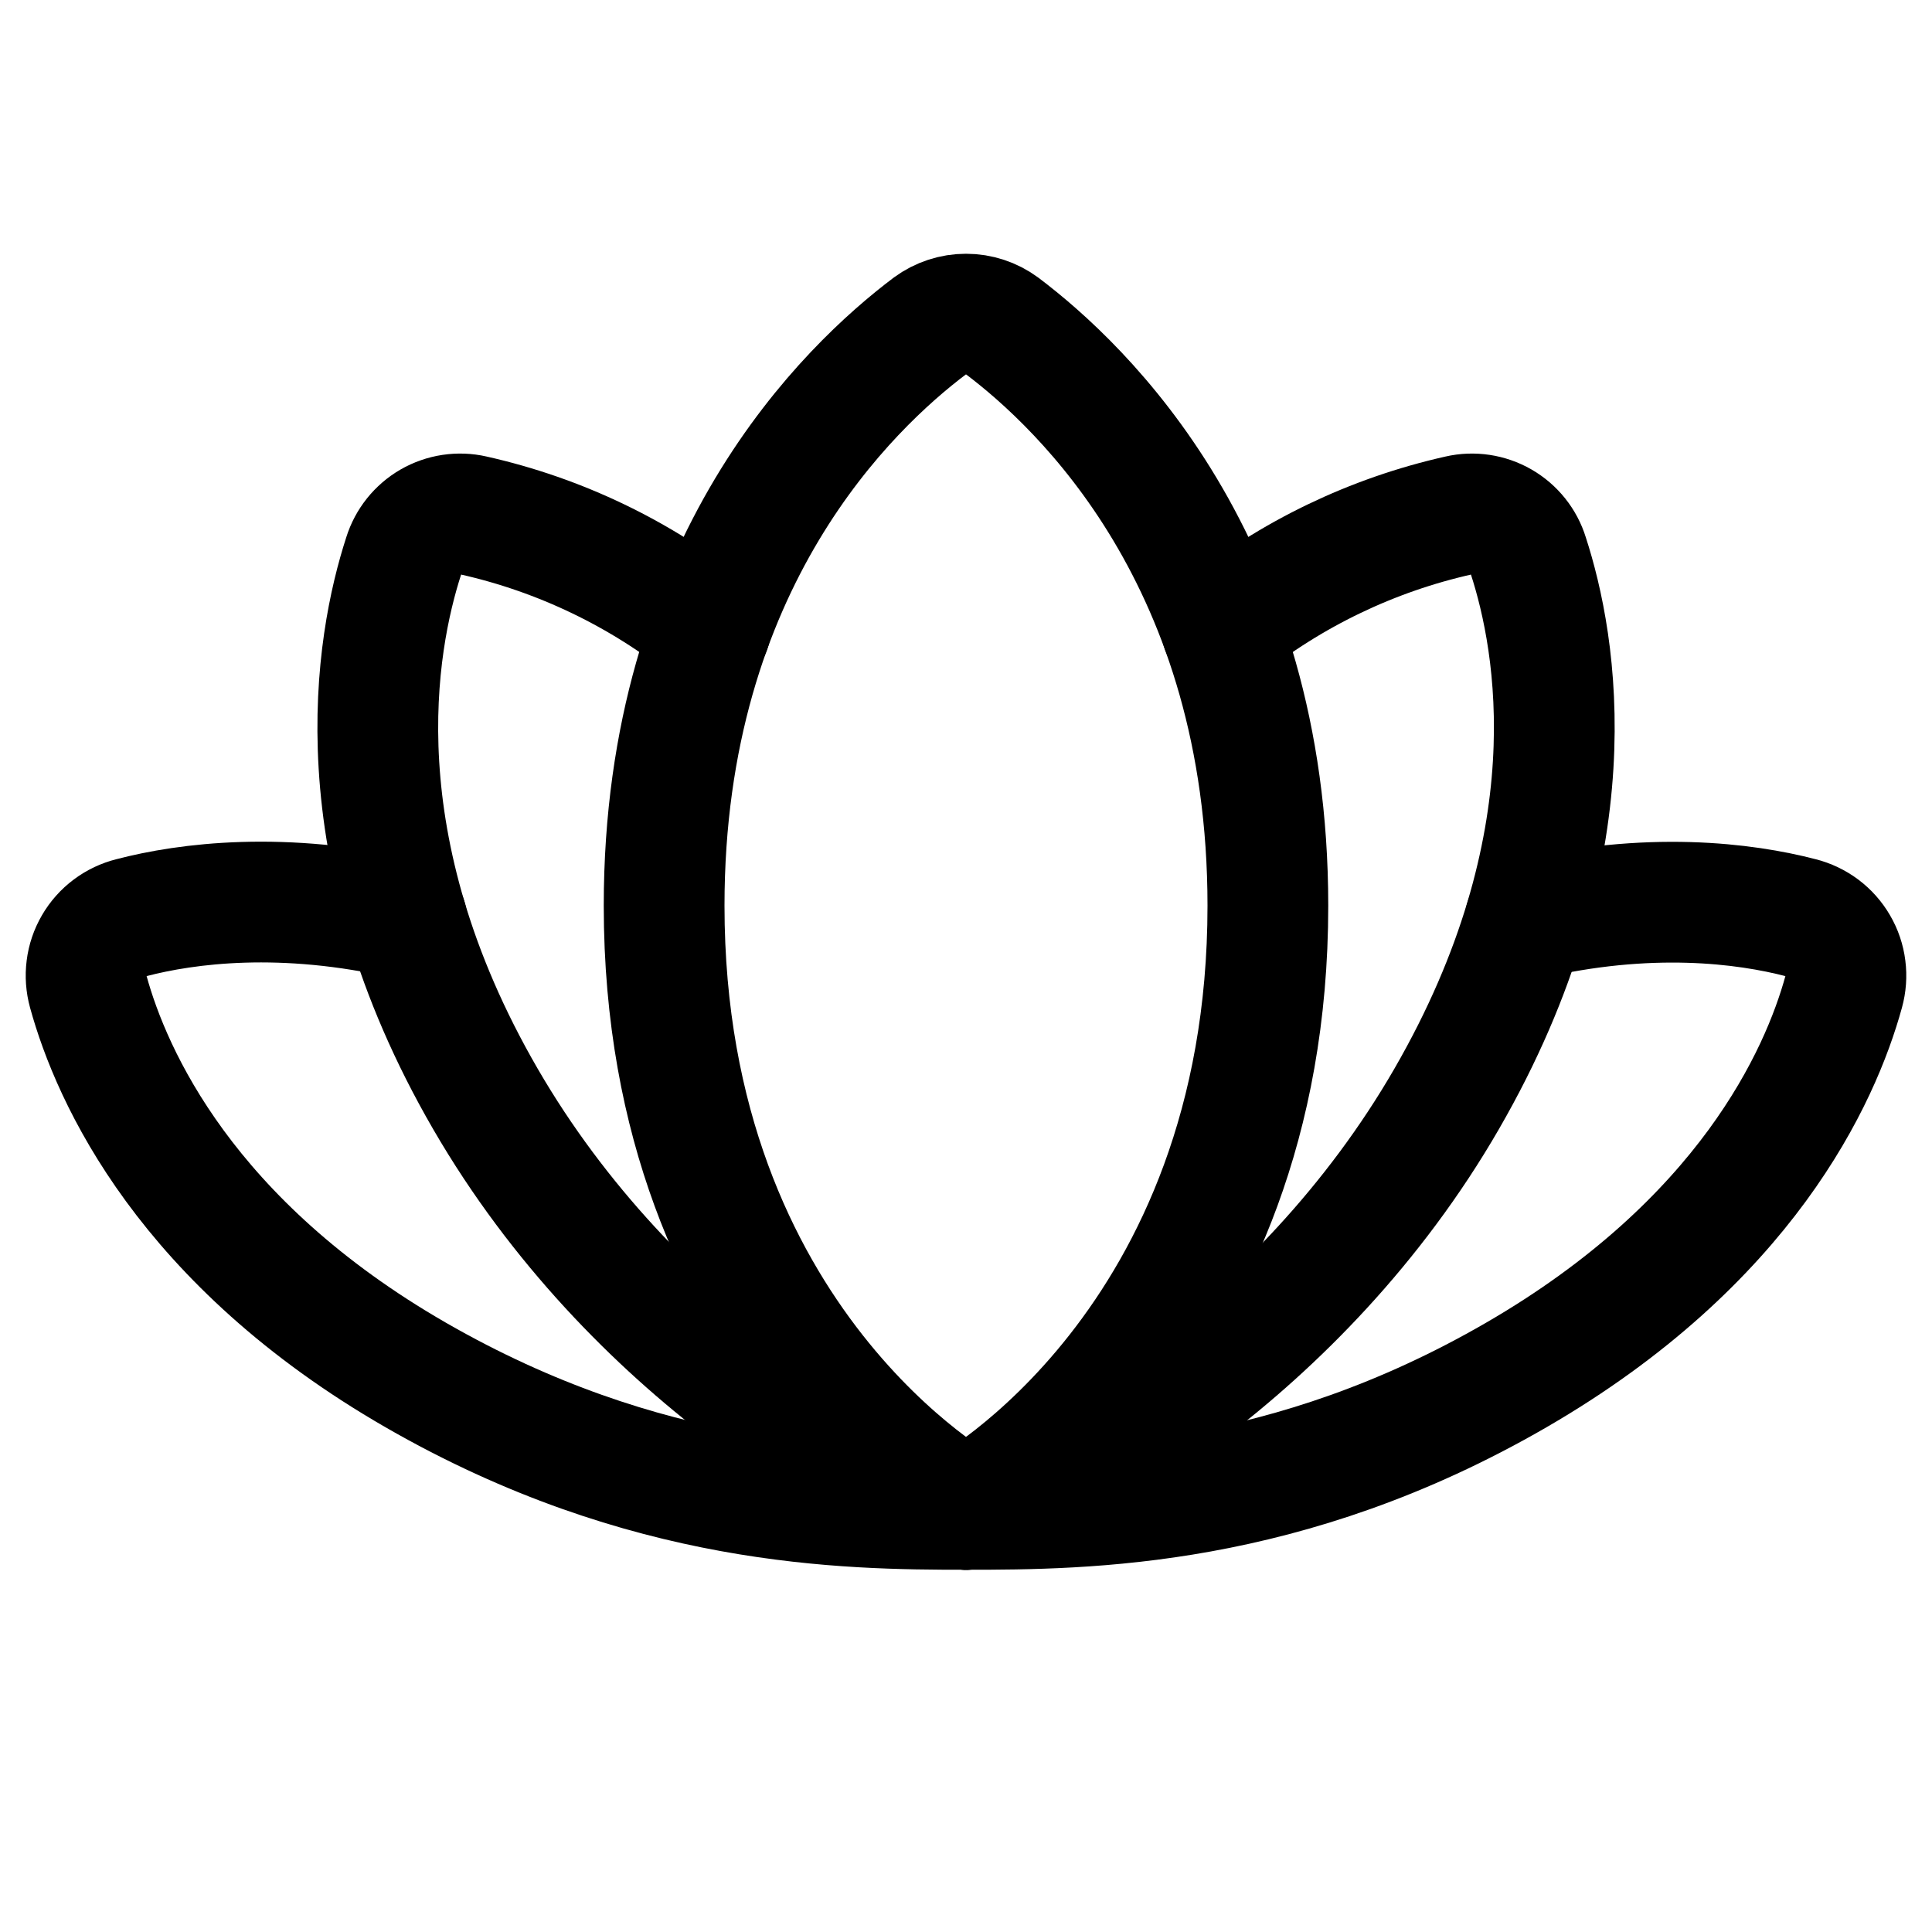 <svg width="32" height="32" viewBox="0 0 32 32" fill="none" xmlns="http://www.w3.org/2000/svg">
<path d="M16 25C18 25 21.312 24.975 25.113 22.775C28.913 20.575 30.15 17.838 30.538 16.425C30.573 16.298 30.583 16.165 30.566 16.034C30.55 15.903 30.507 15.776 30.44 15.662C30.374 15.548 30.285 15.448 30.18 15.369C30.074 15.29 29.953 15.232 29.825 15.2C28.913 14.963 27.312 14.75 25.262 15.238" stroke="black" stroke-width="2" stroke-linecap="round" stroke-linejoin="round"/>
<path d="M6.737 15.225C4.687 14.75 3.087 14.962 2.175 15.2C2.047 15.232 1.926 15.289 1.821 15.368C1.715 15.447 1.626 15.547 1.56 15.661C1.493 15.776 1.45 15.902 1.434 16.033C1.417 16.164 1.427 16.297 1.462 16.425C1.85 17.837 3.087 20.587 6.887 22.775C10.688 24.962 14 25 16 25" stroke="black" stroke-width="2" stroke-linecap="round" stroke-linejoin="round"/>
<path d="M16 25C16 25 21 22.275 21 15C21 9.3 17.925 6.4 16.6 5.4C16.426 5.272 16.216 5.203 16 5.203C15.784 5.203 15.574 5.272 15.4 5.4C14.075 6.4 11 9.3 11 15C11 22.275 16 25 16 25Z" stroke="black" stroke-width="2" stroke-linecap="round" stroke-linejoin="round"/>
<path d="M16 25C17.5 24.675 21.538 22.4 23.962 18.2C26.387 14 25.788 10.662 25.312 9.2C25.24 8.965 25.081 8.766 24.868 8.643C24.654 8.52 24.402 8.482 24.163 8.537C22.727 8.859 21.385 9.505 20.238 10.425" stroke="black" stroke-width="2" stroke-linecap="round" stroke-linejoin="round"/>
<path d="M11.764 10.425C10.617 9.505 9.275 8.859 7.839 8.537C7.6 8.482 7.348 8.52 7.134 8.643C6.921 8.766 6.762 8.965 6.689 9.2C6.214 10.662 5.614 14.012 8.039 18.2C10.464 22.387 14.502 24.675 16.002 25" stroke="black" stroke-width="2" stroke-linecap="round" stroke-linejoin="round"/>
</svg>
